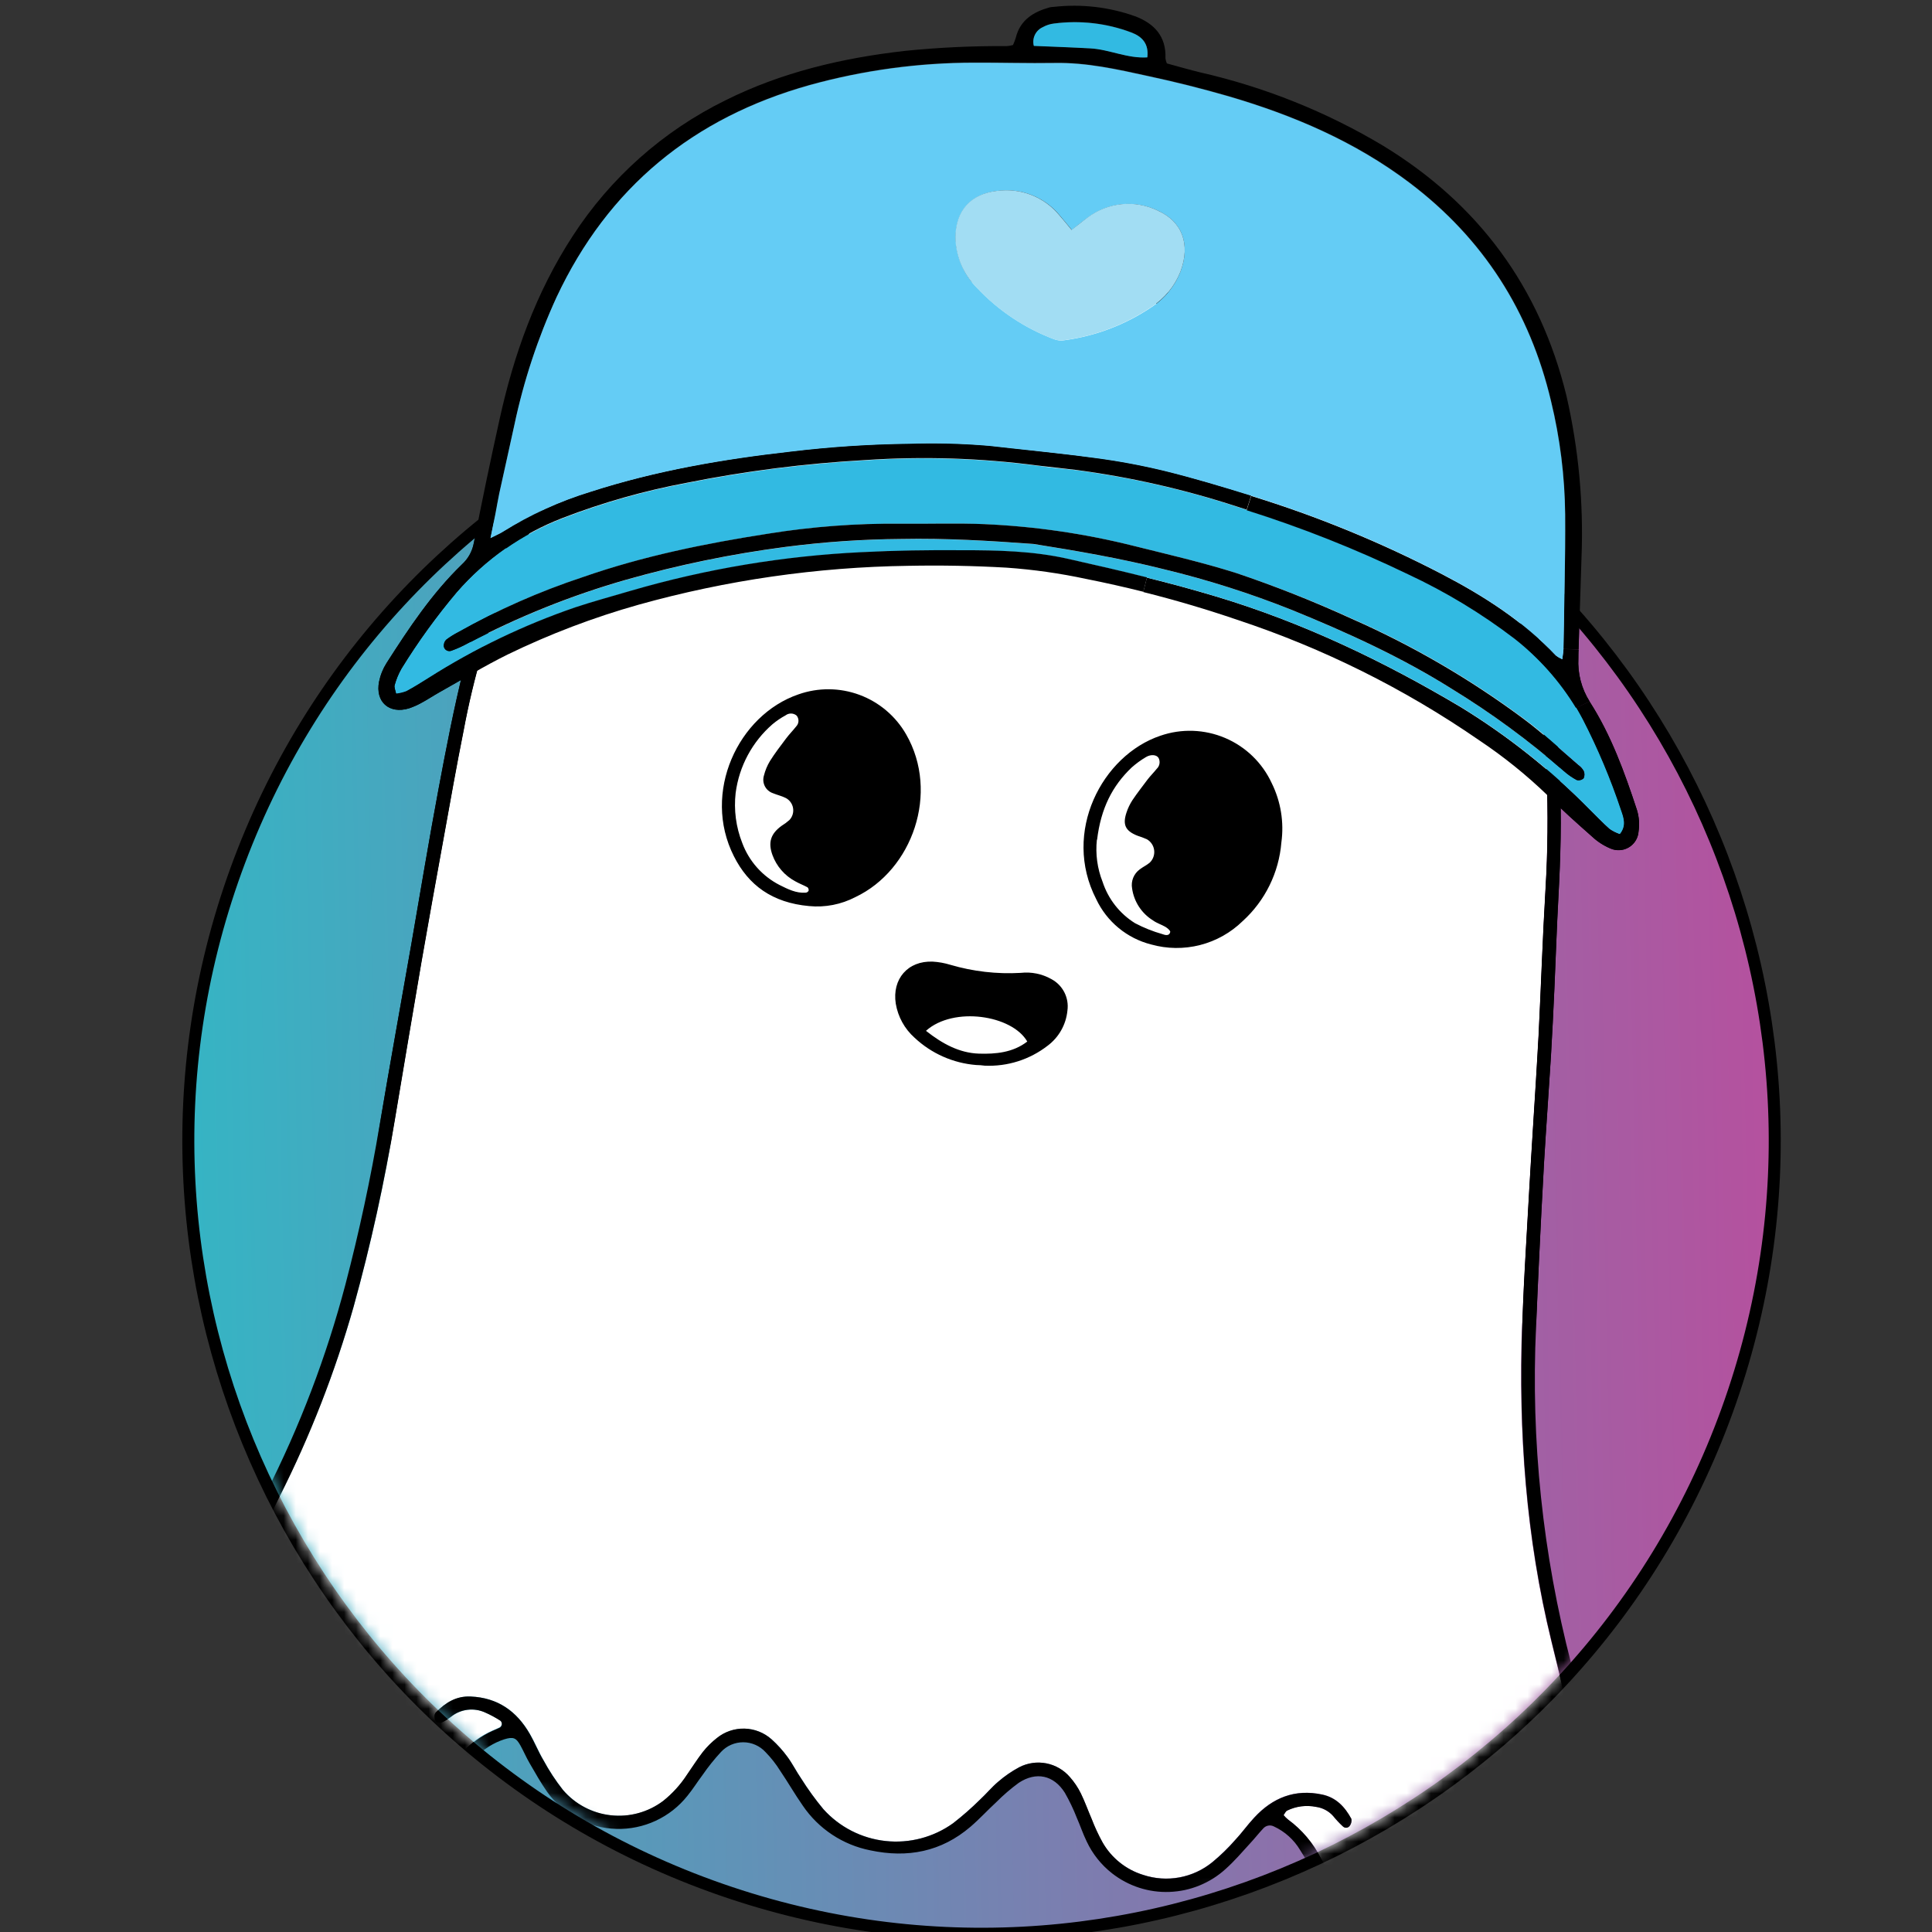 <svg width="160" height="160" viewBox="0 0 160 160" fill="none" xmlns="http://www.w3.org/2000/svg">
<rect x="0" y="0" width="160" height="160" fill="#333333" stroke="none"/>
<g clip-path="url(#clip0_238_509)">
<g clip-path="url(#clip1_238_509)">
<path d="M58.908 156.197C93.007 168.556 130.669 150.932 143.028 116.833C155.388 82.734 137.764 45.072 103.665 32.712C69.565 20.353 31.903 37.977 19.544 72.076C7.185 106.176 24.808 143.838 58.908 156.197Z" fill="url(#paint0_linear_238_509)" stroke="black" stroke-width="0.994"/>
<mask id="mask0_238_509" style="mask-type:alpha" maskUnits="userSpaceOnUse" x="16" y="29" width="131" height="131">
<path d="M59.075 155.726C92.916 167.992 130.293 150.501 142.559 116.66C154.825 82.819 137.335 45.442 103.493 33.176C69.652 20.91 32.275 38.401 20.009 72.242C7.743 106.083 25.234 143.46 59.075 155.726Z" fill="white"/>
</mask>
<g mask="url(#mask0_238_509)">
<path d="M71.318 24.288C73.459 23.841 75.633 23.578 77.819 23.501C79.35 23.432 80.877 23.344 82.405 23.296C84.26 23.229 86.117 23.288 87.964 23.471C91.148 23.787 94.174 24.692 97.22 25.561C98.429 25.904 99.615 26.319 100.811 26.705C104.599 27.922 107.986 29.924 111.229 32.178C113.449 33.684 115.518 35.402 117.406 37.309C121.103 41.15 123.911 45.756 125.634 50.802C127.096 55.106 127.914 59.603 128.061 64.147C128.189 67.318 128.158 70.493 127.967 73.661C127.736 77.705 127.607 81.752 127.392 85.794C127.267 88.308 127.097 90.821 126.935 93.334C126.732 96.776 126.52 100.217 126.329 103.66C126.215 105.68 126.12 107.701 126.042 109.723C125.73 118.568 126.361 127.322 128.476 135.944C129.182 138.81 129.884 141.682 130.463 144.575C131.2 148.139 130.843 151.842 129.439 155.2C127.64 159.567 123.692 161.327 119.765 161.073C117.792 160.947 115.873 160.371 114.157 159.389C112.707 158.597 111.485 157.446 110.609 156.045C110.183 155.344 109.776 154.632 109.39 153.908C108.749 152.63 107.813 151.523 106.66 150.678C106.525 150.57 106.401 150.447 106.292 150.312C106.396 150.168 106.461 149.988 106.585 149.937C107.328 149.574 108.17 149.467 108.981 149.632C109.529 149.706 110.033 149.976 110.4 150.391C110.64 150.689 110.902 150.969 111.183 151.23C111.22 151.271 111.265 151.304 111.316 151.326C111.367 151.347 111.422 151.357 111.477 151.355C111.532 151.353 111.586 151.339 111.635 151.314C111.685 151.289 111.728 151.254 111.762 151.211C111.825 151.128 111.871 151.034 111.895 150.933C111.92 150.832 111.924 150.728 111.907 150.625C111.375 149.628 110.646 148.844 109.476 148.608C107.222 148.132 105.383 148.874 103.863 150.52C103.307 151.123 102.833 151.801 102.275 152.384C101.697 153.043 101.068 153.654 100.392 154.212C99.603 154.855 98.665 155.289 97.664 155.473C96.664 155.657 95.633 155.585 94.667 155.265C93.24 154.826 92.034 153.86 91.295 152.563C90.953 151.94 90.654 151.294 90.4 150.63C90.095 149.929 89.844 149.2 89.505 148.519C89.263 148.03 88.956 147.575 88.592 147.167C88.088 146.579 87.4 146.179 86.64 146.031C85.88 145.883 85.092 145.995 84.403 146.35C83.778 146.684 83.192 147.088 82.657 147.552C82.114 148.006 81.661 148.567 81.135 149.051C80.439 149.741 79.703 150.389 78.932 150.991C77.314 152.152 75.324 152.676 73.344 152.462C71.364 152.248 69.532 151.312 68.198 149.832C67.536 149.034 66.927 148.193 66.374 147.315C65.97 146.729 65.651 146.083 65.231 145.51C64.844 144.981 64.403 144.493 63.917 144.054C63.298 143.5 62.502 143.184 61.671 143.164C60.841 143.144 60.03 143.42 59.385 143.943C58.955 144.279 58.566 144.664 58.226 145.091C57.748 145.69 57.345 146.344 56.904 146.984C56.367 147.811 55.699 148.545 54.927 149.159C53.687 150.089 52.14 150.512 50.599 150.342C49.059 150.172 47.641 149.421 46.633 148.243C46.025 147.468 45.485 146.642 45.018 145.774C44.605 145.069 44.301 144.298 43.89 143.6C42.809 141.72 41.24 140.599 39.001 140.502C37.779 140.451 36.897 141.017 36.122 141.807C36.084 141.845 36.054 141.891 36.033 141.942C36.013 141.992 36.002 142.046 36.003 142.1C35.99 142.259 36.031 142.418 36.118 142.551C36.173 142.604 36.241 142.642 36.315 142.662C36.388 142.682 36.465 142.683 36.54 142.666C36.838 142.533 37.12 142.365 37.379 142.165C37.765 141.858 38.228 141.663 38.718 141.601C39.207 141.538 39.705 141.609 40.156 141.808C40.604 142.001 41.034 142.229 41.444 142.493C41.482 142.53 41.512 142.576 41.529 142.627C41.547 142.678 41.553 142.732 41.547 142.786C41.541 142.839 41.522 142.891 41.493 142.937C41.464 142.982 41.426 143.021 41.38 143.049C41.185 143.146 40.982 143.229 40.781 143.316C39.828 143.743 38.974 144.36 38.269 145.13C37.673 145.769 37.086 146.422 36.492 147.065C34.918 148.768 32.816 149.89 30.526 150.251C28.367 150.681 26.133 150.519 24.059 149.782C20.755 148.585 18.739 146.23 17.989 142.818C17.531 140.756 17.645 138.687 17.913 136.611C18.148 134.817 18.67 133.073 19.459 131.446C20.664 128.931 21.891 126.426 23.14 123.932C25.684 118.901 27.742 113.638 29.287 108.216C30.703 103.1 31.845 97.912 32.707 92.674C33.436 88.361 34.148 84.04 34.894 79.724C35.491 76.274 36.12 72.828 36.745 69.386C37.281 66.424 37.802 63.457 38.394 60.505C39.206 56.142 40.454 51.872 42.121 47.76C44.722 41.393 48.975 35.837 54.442 31.665C56.199 30.354 58.08 29.219 60.059 28.277C63.641 26.507 67.421 25.168 71.318 24.288Z" fill="white"/>
<path d="M129.057 74.317C128.919 76.83 128.839 79.344 128.726 81.86C128.643 83.719 128.548 85.578 128.441 87.436C128.258 90.381 128.043 93.33 127.867 96.281C127.709 99.011 127.58 101.741 127.446 104.475C127.357 106.277 127.285 108.082 127.209 109.885C126.772 119.296 127.758 128.719 130.135 137.835C130.738 140.106 131.213 142.411 131.657 144.72C132.328 148.294 131.965 151.985 130.606 155.359C128.149 161.683 121.948 163.058 117.327 161.836C115.62 161.422 114.003 160.698 112.556 159.7C111.004 158.563 109.746 157.07 108.888 155.347C108.518 154.615 108.111 153.902 107.669 153.212C107.16 152.358 106.405 151.679 105.504 151.261C105.358 151.184 105.191 151.158 105.029 151.189C104.868 151.219 104.721 151.304 104.613 151.428C104.241 151.823 103.904 152.259 103.53 152.658C102.856 153.399 102.215 154.144 101.491 154.789C100.219 155.947 98.578 156.618 96.859 156.683C95.14 156.748 93.454 156.202 92.099 155.143C91.2 154.44 90.48 153.535 89.995 152.503C89.684 151.866 89.459 151.185 89.174 150.535C88.895 149.822 88.564 149.13 88.184 148.466C87.267 147.01 85.811 146.692 84.367 147.647C83.706 148.131 83.084 148.667 82.506 149.249C81.782 149.915 81.118 150.644 80.369 151.286C77.951 153.354 75.161 153.892 72.081 153.239C69.799 152.789 67.787 151.457 66.481 149.532C65.825 148.594 65.252 147.591 64.608 146.642C64.26 146.085 63.854 145.568 63.395 145.099C63.161 144.844 62.877 144.641 62.561 144.501C62.245 144.361 61.903 144.288 61.557 144.287C61.211 144.285 60.869 144.355 60.551 144.493C60.234 144.63 59.949 144.832 59.714 145.086C59.157 145.686 58.645 146.326 58.181 147C57.752 147.568 57.379 148.176 56.927 148.725C56.225 149.607 55.327 150.312 54.305 150.787C53.283 151.262 52.165 151.493 51.038 151.461C49.912 151.429 48.809 151.136 47.815 150.605C46.821 150.073 45.965 149.318 45.313 148.398C44.783 147.638 44.325 146.824 43.861 146.022C43.582 145.548 43.371 145.041 43.107 144.565C42.745 143.906 42.501 143.816 41.763 144.042C40.874 144.331 40.071 144.836 39.427 145.513C38.852 146.097 38.318 146.724 37.773 147.336C34.437 151.097 30.161 152.238 25.416 151.304C20.246 150.301 17.098 146.725 16.643 141.239C16.533 139.885 16.622 138.512 16.619 137.146C16.87 135.182 17.414 133.267 18.233 131.464C19.459 128.839 20.724 126.232 22.027 123.644C24.829 118.132 27.036 112.338 28.611 106.359C29.746 102.02 30.688 97.633 31.433 93.211C32.281 88.191 33.186 83.185 34.065 78.172C34.808 73.913 35.506 69.648 36.305 65.4C36.939 62.015 37.587 58.624 38.424 55.284C40.048 48.806 42.618 42.747 46.847 37.482C50.342 33.029 54.831 29.456 59.954 27.049C63.605 25.294 67.449 23.971 71.407 23.108C73.501 22.703 75.621 22.449 77.75 22.347C79.493 22.24 81.242 22.22 82.991 22.131C86.11 21.971 89.234 22.27 92.266 23.02C95.45 23.795 98.617 24.715 101.699 25.801C105.443 27.115 108.825 29.119 112.055 31.389C114.452 33.027 116.67 34.912 118.674 37.014C122.285 40.934 125.031 45.57 126.734 50.621C128.218 55.091 129.04 59.755 129.173 64.463C129.335 67.763 129.232 71.04 129.057 74.317ZM119.763 161.076C123.698 161.332 127.647 159.572 129.437 155.204C130.849 151.85 131.214 148.147 130.486 144.582C129.905 141.688 129.205 138.817 128.499 135.95C126.384 127.329 125.753 118.575 126.065 109.729C126.134 107.708 126.229 105.687 126.352 103.666C126.543 100.224 126.734 96.78 126.958 93.34C127.107 90.826 127.277 88.313 127.414 85.801C127.612 81.756 127.742 77.709 127.989 73.666C128.18 70.499 128.212 67.325 128.084 64.153C127.936 59.609 127.119 55.112 125.657 50.808C123.933 45.763 121.124 41.157 117.428 37.316C115.539 35.409 113.469 33.69 111.247 32.184C108.005 29.93 104.617 27.928 100.83 26.711C99.647 26.327 98.467 25.913 97.238 25.567C94.192 24.698 91.165 23.793 87.983 23.477C86.136 23.294 84.278 23.235 82.423 23.301C80.896 23.351 79.368 23.436 77.838 23.507C75.652 23.584 73.477 23.847 71.337 24.294C67.438 25.174 63.658 26.512 60.074 28.283C58.09 29.223 56.202 30.357 54.44 31.669C48.974 35.841 44.72 41.397 42.12 47.763C40.454 51.872 39.205 56.138 38.393 60.497C37.801 63.449 37.28 66.415 36.743 69.377C36.119 72.82 35.49 76.265 34.894 79.715C34.148 84.031 33.435 88.352 32.706 92.665C31.844 97.903 30.702 103.091 29.285 108.207C27.749 113.63 25.699 118.893 23.163 123.926C21.912 126.419 20.685 128.924 19.482 131.44C18.694 133.075 18.175 134.826 17.945 136.627C17.683 138.699 17.563 140.772 18.022 142.834C18.783 146.247 20.79 148.584 24.091 149.799C26.165 150.535 28.4 150.697 30.559 150.267C32.849 149.906 34.95 148.784 36.525 147.082C37.118 146.438 37.705 145.785 38.302 145.146C39.002 144.382 39.851 143.768 40.796 143.342C40.998 143.255 41.2 143.171 41.395 143.076C41.44 143.047 41.479 143.009 41.508 142.963C41.537 142.918 41.555 142.866 41.562 142.813C41.568 142.759 41.562 142.705 41.544 142.654C41.526 142.603 41.497 142.557 41.459 142.518C41.045 142.247 40.608 142.01 40.153 141.812C39.7 141.609 39.2 141.535 38.708 141.596C38.216 141.658 37.75 141.854 37.361 142.162C37.102 142.363 36.82 142.531 36.521 142.664C36.447 142.68 36.37 142.679 36.296 142.659C36.223 142.639 36.156 142.601 36.1 142.549C36.013 142.416 35.972 142.257 35.984 142.098C35.983 142.044 35.993 141.99 36.014 141.939C36.034 141.889 36.065 141.843 36.103 141.805C36.895 141.004 37.779 140.439 38.983 140.499C41.222 140.597 42.79 141.718 43.872 143.597C44.28 144.311 44.585 145.083 45 145.772C45.468 146.637 46.008 147.461 46.617 148.232C47.623 149.411 49.041 150.162 50.582 150.332C52.123 150.503 53.671 150.079 54.91 149.149C55.682 148.535 56.349 147.801 56.886 146.974C57.326 146.346 57.733 145.693 58.208 145.081C58.548 144.654 58.937 144.269 59.367 143.933C60.012 143.41 60.822 143.134 61.653 143.154C62.483 143.174 63.279 143.49 63.899 144.044C64.386 144.483 64.826 144.97 65.213 145.5C65.634 146.073 65.952 146.719 66.356 147.305C66.909 148.183 67.518 149.023 68.181 149.821C69.513 151.307 71.347 152.249 73.331 152.465C75.314 152.682 77.308 152.158 78.929 150.995C79.707 150.392 80.448 149.744 81.148 149.053C81.675 148.569 82.127 148.008 82.671 147.554C83.206 147.089 83.792 146.686 84.417 146.352C85.106 145.997 85.893 145.885 86.653 146.033C87.413 146.181 88.101 146.581 88.606 147.168C88.97 147.578 89.277 148.036 89.518 148.528C89.849 149.209 90.108 149.939 90.412 150.64C90.666 151.304 90.965 151.949 91.308 152.571C92.046 153.869 93.252 154.836 94.679 155.275C95.645 155.595 96.676 155.666 97.676 155.482C98.677 155.298 99.615 154.865 100.404 154.222C101.08 153.664 101.71 153.052 102.288 152.393C102.847 151.794 103.321 151.116 103.877 150.53C105.396 148.884 107.236 148.142 109.488 148.618C110.659 148.862 111.387 149.653 111.919 150.635C111.937 150.737 111.934 150.842 111.909 150.943C111.884 151.043 111.839 151.138 111.775 151.22C111.724 151.286 111.653 151.334 111.572 151.355C111.49 151.375 111.405 151.369 111.328 151.335C111.278 151.313 111.233 151.281 111.196 151.24C110.915 150.979 110.653 150.699 110.413 150.401C110.046 149.986 109.543 149.716 108.994 149.641C108.184 149.477 107.342 149.584 106.599 149.947C106.473 150.01 106.407 150.19 106.306 150.322C106.415 150.456 106.539 150.579 106.674 150.687C107.826 151.533 108.762 152.64 109.403 153.918C109.795 154.638 110.191 155.358 110.622 156.054C111.498 157.455 112.72 158.607 114.169 159.399C115.882 160.376 117.795 160.95 119.762 161.076H119.763Z" fill="black"/>
<path d="M106.112 69.769C105.909 72.266 104.764 74.594 102.91 76.279C101.927 77.239 100.708 77.924 99.376 78.264C98.045 78.605 96.647 78.588 95.324 78.217C94.337 77.965 93.418 77.499 92.632 76.85C91.847 76.202 91.214 75.388 90.78 74.467C87.919 68.914 91.281 62.55 96.09 60.931C97.84 60.325 99.752 60.392 101.455 61.117C103.159 61.842 104.532 63.173 105.31 64.853C106.062 66.375 106.342 68.087 106.112 69.769ZM90.833 69.544C90.706 70.729 90.869 71.927 91.308 73.035C91.772 74.453 92.721 75.663 93.988 76.452C94.708 76.833 95.469 77.137 96.253 77.358C96.457 77.431 96.83 77.56 96.908 77.176C96.92 77.067 96.674 76.858 96.505 76.758C96.179 76.569 95.8 76.456 95.49 76.231C95.022 75.944 94.624 75.558 94.323 75.099C94.022 74.64 93.827 74.121 93.75 73.577C93.697 73.28 93.728 72.974 93.841 72.693C93.954 72.413 94.144 72.171 94.389 71.994C94.65 71.795 94.961 71.65 95.204 71.446C95.342 71.315 95.448 71.154 95.512 70.975C95.577 70.797 95.599 70.605 95.576 70.417C95.554 70.228 95.488 70.047 95.383 69.889C95.279 69.73 95.138 69.598 94.974 69.504C94.718 69.391 94.456 69.292 94.19 69.209C93.2 68.818 92.947 68.305 93.285 67.293C93.404 66.929 93.57 66.583 93.779 66.261C94.175 65.673 94.605 65.129 95.04 64.545C95.271 64.244 95.547 63.974 95.787 63.673C95.907 63.561 95.987 63.413 96.015 63.251C96.044 63.088 96.018 62.921 95.943 62.775C95.791 62.504 95.314 62.449 94.901 62.696C94.478 62.946 94.081 63.236 93.714 63.562C92.106 65.092 91.163 66.955 90.849 69.545L90.833 69.544ZM67.001 75.038C63.947 74.761 61.978 73.312 60.769 70.907C58.103 65.629 61.127 59.214 66.118 57.505C67.758 56.926 69.55 56.941 71.18 57.548C72.811 58.154 74.177 59.314 75.04 60.824C77.808 65.642 75.567 72.05 70.838 74.293C69.658 74.908 68.325 75.167 67.001 75.038H67.001ZM60.918 65.658C60.756 67.067 60.943 68.494 61.465 69.813C62.023 71.318 63.125 72.56 64.554 73.293C65.231 73.628 65.926 73.991 66.727 73.927C66.775 73.921 66.822 73.904 66.862 73.876C66.902 73.849 66.935 73.812 66.958 73.769C66.967 73.718 66.965 73.666 66.95 73.617C66.935 73.567 66.908 73.522 66.872 73.485C66.537 73.304 66.177 73.172 65.85 72.983C64.972 72.513 64.299 71.735 63.961 70.799C63.59 69.758 63.822 69.044 64.725 68.39C64.954 68.25 65.172 68.088 65.373 67.908C65.494 67.778 65.584 67.622 65.636 67.452C65.688 67.282 65.7 67.102 65.671 66.926C65.642 66.75 65.573 66.584 65.47 66.439C65.367 66.294 65.231 66.175 65.074 66.091C64.738 65.918 64.355 65.836 64.004 65.69C63.715 65.592 63.475 65.385 63.336 65.113C63.197 64.841 63.169 64.525 63.259 64.233C63.363 63.809 63.531 63.404 63.757 63.031C64.163 62.382 64.629 61.777 65.088 61.167C65.349 60.816 65.663 60.505 65.932 60.159C66.046 60.04 66.113 59.883 66.12 59.718C66.127 59.553 66.073 59.392 65.969 59.264C65.842 59.156 65.682 59.096 65.516 59.091C65.35 59.087 65.187 59.139 65.055 59.24C64.67 59.449 64.308 59.695 63.972 59.975C62.294 61.433 61.207 63.454 60.918 65.658ZM80.835 88.201C78.927 88.047 77.127 87.249 75.732 85.938C74.908 85.203 74.359 84.209 74.177 83.121C73.859 81.083 75.176 79.552 77.24 79.639C77.731 79.668 78.217 79.755 78.687 79.899C80.581 80.456 82.555 80.683 84.526 80.57C85.403 80.471 86.288 80.65 87.057 81.081C87.52 81.326 87.897 81.708 88.137 82.175C88.376 82.641 88.466 83.17 88.394 83.69C88.338 84.264 88.163 84.82 87.88 85.322C87.597 85.824 87.212 86.261 86.749 86.606C85.265 87.755 83.42 88.339 81.545 88.254C81.309 88.221 81.073 88.204 80.835 88.201ZM76.688 85.377C78.046 86.445 79.441 87.202 81.058 87.257C82.452 87.303 83.882 87.172 85.068 86.257C83.806 84.063 78.972 83.327 76.69 85.361L76.688 85.377ZM135.56 67.076C135.739 67.657 135.785 68.272 135.693 68.874C135.673 69.14 135.589 69.397 135.448 69.624C135.307 69.851 135.114 70.04 134.884 70.176C134.655 70.312 134.396 70.391 134.13 70.406C133.863 70.421 133.597 70.372 133.354 70.263C132.792 70.024 132.276 69.688 131.831 69.269C130.587 68.169 129.34 67.061 128.167 65.878C126.412 64.183 124.508 62.65 122.478 61.297C116.31 57.038 109.565 53.681 102.449 51.327C99.89 50.453 97.296 49.687 94.673 49.031L94.974 47.837C96.894 48.311 98.804 48.832 100.705 49.4C107.871 51.552 114.55 54.746 120.956 58.553C124.845 60.934 128.428 63.782 131.626 67.033C132.18 67.582 132.725 68.149 133.3 68.661C133.557 68.834 133.833 68.972 134.124 69.074C134.688 68.37 134.431 67.719 134.216 67.1C133.354 64.523 132.294 62.016 131.047 59.602C130.872 59.275 130.713 58.95 130.504 58.632L131.641 58.103C133.415 60.856 134.533 63.95 135.56 67.076Z" fill="black"/>
<path d="M134.235 67.093C134.451 67.711 134.707 68.375 134.144 69.067C133.853 68.965 133.576 68.826 133.32 68.653C132.737 68.14 132.217 67.577 131.645 67.024C128.451 63.778 124.872 60.934 120.988 58.556C114.581 54.747 107.882 51.552 100.737 49.402C98.84 48.832 96.928 48.311 95.005 47.839C92.839 47.3 90.667 46.79 88.488 46.308C85.576 45.652 82.654 45.59 79.712 45.593C76.948 45.585 74.167 45.609 71.402 45.751C64.92 46.059 58.497 47.13 52.266 48.944C50.728 49.401 49.171 49.816 47.648 50.324C43.391 51.784 39.321 53.74 35.523 56.152C34.911 56.536 34.294 56.92 33.661 57.264C33.39 57.365 33.108 57.433 32.819 57.466C32.764 57.169 32.647 56.944 32.7 56.766C32.831 56.286 33.021 55.825 33.267 55.394C34.634 53.172 36.166 51.054 37.849 49.06C40.23 46.322 43.247 44.211 46.634 42.909C49.946 41.635 53.367 40.666 56.855 40.013C61.747 39.032 66.703 38.401 71.685 38.125C76.452 37.804 81.239 37.957 85.976 38.579C87.018 38.728 88.071 38.819 89.117 38.94C93.631 39.537 98.081 40.548 102.41 41.96L103.258 42.233C107.838 43.678 112.308 45.452 116.632 47.541C119.747 48.994 122.697 50.778 125.43 52.864C127.461 54.453 129.188 56.396 130.527 58.599C130.716 58.915 130.895 59.243 131.07 59.57C132.317 61.993 133.376 64.508 134.235 67.094V67.093ZM131.159 64.453C131.205 64.358 131.229 64.255 131.231 64.15C131.232 64.044 131.211 63.94 131.168 63.844C131.06 63.648 130.911 63.479 130.73 63.347C129.214 62.053 127.765 60.671 126.154 59.488C121.748 56.215 116.988 53.447 111.965 51.235C108.84 49.81 105.642 48.551 102.384 47.463C99.58 46.576 96.719 45.92 93.871 45.209C89.828 44.198 85.693 43.597 81.53 43.415C79.205 43.316 76.876 43.405 74.547 43.378C70.887 43.346 67.231 43.623 63.618 44.205C58.411 45.015 53.263 46.06 48.273 47.803C44.686 48.988 41.222 50.518 37.93 52.371C37.585 52.549 37.256 52.756 36.946 52.99C36.874 53.067 36.82 53.159 36.788 53.259C36.756 53.36 36.747 53.466 36.761 53.57C36.778 53.638 36.809 53.702 36.853 53.756C36.897 53.811 36.952 53.855 37.015 53.886C37.078 53.916 37.147 53.933 37.217 53.934C37.287 53.935 37.356 53.92 37.42 53.891C37.888 53.722 38.34 53.516 38.775 53.274C42.949 51.075 47.34 49.313 51.877 48.017C56.196 46.79 60.599 45.883 65.051 45.303C68.238 44.887 71.448 44.666 74.663 44.643C78.353 44.572 81.977 44.792 85.604 45.057C89.248 45.635 92.83 46.255 96.409 47.154C100.019 48.024 103.562 49.151 107.011 50.527C111.574 52.392 116.066 54.431 120.259 57.068C123.526 59.068 126.619 61.339 129.506 63.858C129.834 64.152 130.196 64.404 130.585 64.612C130.684 64.633 130.786 64.629 130.883 64.601C130.98 64.573 131.068 64.521 131.14 64.45L131.159 64.453Z" fill="#32BAE2"/>
<path d="M131.153 63.846C131.194 63.943 131.215 64.047 131.213 64.151C131.211 64.256 131.188 64.36 131.144 64.455C131.068 64.525 130.976 64.576 130.876 64.601C130.776 64.626 130.671 64.625 130.571 64.598C130.182 64.391 129.82 64.138 129.492 63.843C126.605 61.325 123.512 59.054 120.244 57.054C116.048 54.413 111.561 52.375 106.996 50.513C103.547 49.137 100.005 48.01 96.395 47.139C92.816 46.241 89.234 45.622 85.59 45.044C81.962 44.778 78.319 44.556 74.649 44.63C71.435 44.653 68.224 44.873 65.037 45.289C60.585 45.869 56.182 46.776 51.863 48.002C47.326 49.299 42.935 51.06 38.761 53.26C38.326 53.502 37.873 53.708 37.405 53.877C37.342 53.906 37.272 53.92 37.202 53.919C37.132 53.918 37.064 53.902 37.001 53.871C36.938 53.841 36.883 53.796 36.839 53.742C36.795 53.687 36.764 53.624 36.747 53.556C36.733 53.452 36.742 53.345 36.774 53.245C36.806 53.144 36.86 53.052 36.932 52.975C37.241 52.742 37.571 52.535 37.916 52.356C41.208 50.503 44.672 48.974 48.259 47.788C53.249 46.046 58.397 45.001 63.605 44.191C67.217 43.609 70.873 43.333 74.532 43.365C76.862 43.391 79.191 43.302 81.516 43.402C85.679 43.584 89.814 44.185 93.857 45.196C96.704 45.907 99.567 46.563 102.369 47.45C105.618 48.543 108.808 49.806 111.924 51.234C116.948 53.447 121.707 56.215 126.114 59.487C127.717 60.67 129.174 62.051 130.69 63.347C130.88 63.477 131.038 63.648 131.153 63.846ZM131.642 58.089L130.505 58.618C129.166 56.414 127.439 54.47 125.408 52.881C122.675 50.796 119.725 49.011 116.609 47.559C112.285 45.47 107.816 43.696 103.236 42.252L103.618 41.067C109.075 42.746 114.369 44.918 119.433 47.556C122.907 49.362 126.148 51.449 128.853 54.299C129.018 54.425 129.197 54.529 129.385 54.61C129.426 54.26 129.476 54.007 129.484 53.755L130.732 53.791C130.705 54.025 130.717 54.273 130.71 54.509C130.643 55.77 130.968 57.021 131.642 58.089Z" fill="black"/>
<path d="M130.727 53.773L129.479 53.736C129.538 50.016 129.641 46.305 129.622 42.588C129.591 39.423 129.198 36.272 128.451 33.196C126.696 25.782 122.845 19.739 116.759 15.133C112.243 11.71 107.106 9.524 101.696 7.937C99.51 7.306 97.303 6.752 95.079 6.277C92.533 5.719 89.989 5.144 87.348 5.194C85.132 5.229 82.91 5.158 80.691 5.169C76.087 5.17 71.503 5.793 67.065 7.02C57.427 9.718 50.366 15.485 46.092 24.596C44.542 27.978 43.373 31.52 42.603 35.16C42.186 37.054 41.759 38.949 41.349 40.845C41.223 41.444 41.121 42.046 41.007 42.647C40.893 43.247 40.779 43.779 40.622 44.542C41.105 44.294 41.409 44.174 41.674 43.999C43.938 42.589 46.376 41.48 48.926 40.701C54.333 38.965 59.897 38.004 65.517 37.369C68.763 36.979 72.027 36.764 75.296 36.725C77.514 36.653 79.734 36.711 81.945 36.9C84.867 37.235 87.797 37.523 90.714 37.907C92.638 38.16 94.547 38.516 96.433 38.973C98.851 39.574 101.241 40.294 103.619 41.026L103.237 42.208L102.39 41.936C98.06 40.524 93.611 39.513 89.097 38.916L85.956 38.555C81.219 37.932 76.431 37.78 71.664 38.1C66.682 38.377 61.725 39.008 56.834 39.988C53.346 40.641 49.925 41.611 46.614 42.885C43.227 44.187 40.21 46.299 37.828 49.036C36.145 51.03 34.614 53.148 33.246 55.37C33.001 55.802 32.81 56.262 32.68 56.742C32.626 56.919 32.742 57.157 32.799 57.442C33.087 57.41 33.37 57.341 33.641 57.24C34.273 56.904 34.89 56.512 35.502 56.128C39.301 53.716 43.371 51.76 47.627 50.3C49.15 49.792 50.708 49.378 52.245 48.92C58.476 47.106 64.9 46.034 71.382 45.726C74.15 45.592 76.921 45.539 79.693 45.568C82.634 45.566 85.556 45.627 88.467 46.285C90.649 46.772 92.821 47.272 94.984 47.816L94.684 49.008C93.114 48.614 91.534 48.26 89.945 47.945C87.775 47.479 85.574 47.167 83.36 47.012C80.641 46.855 77.918 46.804 75.195 46.86C67.651 46.966 60.152 48.048 52.885 50.078C49.154 51.129 45.524 52.509 42.037 54.203C40.099 55.159 38.25 56.288 36.357 57.348C35.872 57.619 35.411 57.93 34.922 58.193C34.584 58.383 34.229 58.541 33.861 58.665C32.23 59.157 31.059 58.126 31.392 56.446C31.501 55.905 31.71 55.388 32.005 54.921C33.861 52.017 35.769 49.151 38.263 46.733C38.752 46.286 39.086 45.696 39.217 45.047C39.885 41.616 40.597 38.194 41.354 34.782C42.535 29.378 44.379 24.231 47.415 19.56C50.538 14.73 54.916 10.839 60.08 8.305C64.749 5.977 69.743 4.807 74.9 4.218C77.712 3.931 80.538 3.798 83.365 3.819C83.542 3.805 83.717 3.775 83.887 3.728C83.977 3.532 84.054 3.33 84.115 3.124C84.483 1.64 85.59 0.977 86.938 0.605C87.047 0.584 87.157 0.572 87.269 0.569C89.535 0.314 91.83 0.577 93.979 1.34C95.57 1.932 96.583 3.001 96.513 4.83C96.53 4.976 96.568 5.118 96.627 5.252C97.528 5.495 98.478 5.776 99.442 6.005C104.744 7.219 109.823 9.256 114.495 12.042C122.422 16.863 127.524 23.766 129.727 32.802C130.73 37.19 131.147 41.691 130.967 46.188C130.891 48.707 130.8 51.237 130.726 53.773H130.727ZM95.014 4.74C95.144 3.605 94.579 3.008 93.668 2.67C91.636 1.91 89.449 1.658 87.298 1.939C86.968 1.975 86.648 2.077 86.359 2.24C86.07 2.368 85.837 2.594 85.701 2.878C85.565 3.162 85.534 3.486 85.615 3.79C87.211 3.86 88.756 3.915 90.296 3.997C91.837 4.081 93.368 4.858 95.014 4.74Z" fill="black"/>
<path d="M129.476 53.74C129.471 53.992 129.417 54.244 129.377 54.595C129.188 54.513 129.008 54.409 128.844 54.285C126.14 51.433 122.866 49.343 119.424 47.541C114.359 44.904 109.066 42.732 103.608 41.052C101.238 40.314 98.842 39.592 96.423 39C94.537 38.542 92.627 38.187 90.703 37.934C87.787 37.533 84.856 37.263 81.933 36.927C79.722 36.738 77.502 36.679 75.284 36.752C72.016 36.791 68.752 37.007 65.507 37.397C59.886 38.032 54.325 38.976 48.915 40.727C46.364 41.507 43.927 42.616 41.664 44.027C41.398 44.201 41.094 44.321 40.611 44.569C40.768 43.805 40.883 43.237 40.997 42.673C41.11 42.11 41.213 41.471 41.339 40.871C41.752 38.976 42.184 37.083 42.593 35.187C43.362 31.547 44.532 28.004 46.082 24.623C50.355 15.512 57.416 9.745 67.053 7.046C71.492 5.819 76.076 5.197 80.682 5.196C82.9 5.185 85.122 5.255 87.339 5.219C89.98 5.171 92.523 5.746 95.069 6.304C97.294 6.779 99.501 7.333 101.686 7.964C107.098 9.539 112.221 11.735 116.749 15.159C122.836 19.766 126.687 25.808 128.441 33.223C129.188 36.298 129.581 39.45 129.613 42.615C129.639 46.308 129.534 50.028 129.477 53.74H129.476ZM97.753 22.503C98.612 20.224 97.896 18.337 95.856 17.432C94.938 16.994 93.917 16.816 92.904 16.915C91.891 17.015 90.924 17.39 90.109 17.999C89.663 18.313 89.212 18.677 88.761 19.043C88.4 18.622 88.091 18.218 87.754 17.836C87.14 17.088 86.346 16.51 85.446 16.155C84.546 15.801 83.571 15.681 82.612 15.808C80.408 16.047 79.149 17.457 79.138 19.656C79.16 21.227 79.795 22.727 80.908 23.837C82.683 25.724 84.867 27.18 87.292 28.092C87.55 28.192 87.828 28.224 88.1 28.185C90.715 27.839 93.214 26.89 95.398 25.411C96.466 24.709 97.29 23.693 97.754 22.502L97.753 22.503Z" fill="#64CCF5"/>
</g>
<mask id="mask1_238_509" style="mask-type:alpha" maskUnits="userSpaceOnUse" x="24" y="-10" width="136" height="125">
<path d="M61.509 -6.532C69.963 -14.559 116.9 -1.244 119.759 -0.208C129.139 12.589 149.775 42.191 157.275 58.219C166.651 78.255 146.809 96.02 145.625 99.288C144.677 101.902 128.881 108.933 121.101 112.121C102.207 112.822 63.675 114.231 60.706 114.264C57.736 114.297 44.763 108.947 38.647 106.268L31.283 93.431C29.15 76.791 24.84 43.124 24.66 41.58C24.434 39.65 53.053 1.496 61.509 -6.532Z" fill="#C4C4C4"/>
</mask>
<g mask="url(#mask1_238_509)">
<path d="M71.325 24.288C73.465 23.841 75.64 23.578 77.825 23.501C79.355 23.432 80.883 23.345 82.41 23.296C84.266 23.229 86.123 23.288 87.97 23.471C91.153 23.788 94.18 24.692 97.226 25.561C98.435 25.904 99.621 26.32 100.818 26.706C104.604 27.923 107.992 29.924 111.235 32.178C113.455 33.684 115.524 35.403 117.412 37.31C121.109 41.151 123.917 45.757 125.64 50.802C127.102 55.106 127.921 59.603 128.068 64.147C128.195 67.318 128.164 70.493 127.973 73.661C127.742 77.705 127.612 81.753 127.398 85.794C127.273 88.308 127.103 90.821 126.941 93.334C126.738 96.777 126.527 100.218 126.335 103.66C126.221 105.68 126.126 107.701 126.049 109.723C125.736 118.569 126.367 127.322 128.482 135.944C129.188 138.811 129.889 141.682 130.469 144.575C131.206 148.139 130.849 151.843 129.445 155.2C127.647 159.568 123.698 161.327 119.771 161.073C117.797 160.947 115.879 160.371 114.162 159.389C112.713 158.597 111.491 157.446 110.615 156.045C110.184 155.349 109.788 154.629 109.396 153.908C108.755 152.631 107.819 151.523 106.667 150.678C106.531 150.57 106.408 150.447 106.299 150.312C106.401 150.169 106.468 149.988 106.592 149.938C107.335 149.575 108.177 149.467 108.987 149.632C109.536 149.706 110.04 149.976 110.406 150.392C110.646 150.69 110.908 150.97 111.189 151.23C111.225 151.272 111.271 151.305 111.321 151.327C111.372 151.349 111.428 151.36 111.483 151.358C111.539 151.356 111.593 151.342 111.642 151.317C111.692 151.291 111.735 151.255 111.768 151.211C111.831 151.129 111.876 151.034 111.901 150.934C111.926 150.833 111.93 150.729 111.912 150.626C111.381 149.629 110.653 148.844 109.481 148.608C107.228 148.133 105.389 148.874 103.87 150.52C103.313 151.123 102.839 151.801 102.281 152.384C101.704 153.043 101.074 153.655 100.397 154.212C99.609 154.855 98.671 155.289 97.67 155.473C96.669 155.657 95.638 155.585 94.673 155.265C93.245 154.827 92.039 153.86 91.301 152.563C90.959 151.94 90.66 151.295 90.406 150.631C90.102 149.93 89.85 149.201 89.512 148.519C89.269 148.029 88.962 147.574 88.598 147.167C88.094 146.579 87.406 146.179 86.645 146.031C85.885 145.883 85.097 145.996 84.409 146.351C83.784 146.685 83.198 147.088 82.663 147.553C82.12 148.007 81.667 148.568 81.14 149.051C80.445 149.741 79.71 150.389 78.938 150.991C77.32 152.152 75.33 152.675 73.35 152.462C71.37 152.248 69.538 151.312 68.205 149.832C67.543 149.034 66.933 148.193 66.379 147.315C65.976 146.729 65.658 146.083 65.237 145.511C64.85 144.982 64.41 144.494 63.923 144.055C63.303 143.501 62.508 143.186 61.677 143.165C60.847 143.145 60.036 143.421 59.391 143.944C58.961 144.28 58.572 144.664 58.232 145.091C57.754 145.691 57.351 146.344 56.91 146.985C56.373 147.812 55.706 148.546 54.933 149.159C53.694 150.09 52.146 150.514 50.605 150.344C49.064 150.173 47.646 149.422 46.639 148.243C46.031 147.469 45.491 146.643 45.025 145.775C44.611 145.069 44.307 144.298 43.896 143.6C42.815 141.72 41.246 140.599 39.006 140.502C37.786 140.451 36.902 141.017 36.128 141.808C36.089 141.846 36.058 141.892 36.038 141.942C36.017 141.993 36.008 142.047 36.009 142.101C35.997 142.26 36.038 142.419 36.125 142.552C36.181 142.604 36.248 142.641 36.321 142.661C36.395 142.681 36.472 142.682 36.546 142.666C36.845 142.534 37.127 142.365 37.384 142.165C37.771 141.858 38.234 141.663 38.724 141.601C39.213 141.538 39.711 141.61 40.162 141.809C40.609 142.001 41.041 142.229 41.45 142.493C41.489 142.531 41.518 142.577 41.536 142.628C41.554 142.679 41.56 142.733 41.554 142.787C41.547 142.84 41.529 142.892 41.5 142.937C41.471 142.983 41.432 143.021 41.386 143.049C41.191 143.146 40.988 143.229 40.786 143.317C39.834 143.743 38.98 144.361 38.275 145.13C37.679 145.769 37.092 146.422 36.498 147.066C34.923 148.768 32.822 149.89 30.532 150.251C28.373 150.681 26.139 150.519 24.065 149.783C20.761 148.585 18.744 146.23 17.995 142.818C17.537 140.756 17.651 138.687 17.919 136.611C18.154 134.817 18.676 133.073 19.465 131.446C20.67 128.931 21.898 126.426 23.147 123.932C25.691 118.901 27.749 113.638 29.292 108.216C30.709 103.101 31.852 97.913 32.714 92.675C33.443 88.361 34.155 84.04 34.901 79.724C35.497 76.274 36.126 72.829 36.75 69.386C37.287 66.424 37.808 63.457 38.4 60.506C39.211 56.143 40.46 51.873 42.127 47.761C44.727 41.394 48.981 35.838 54.448 31.666C56.205 30.354 58.087 29.219 60.066 28.277C63.648 26.507 67.427 25.168 71.325 24.288Z" fill="white"/>
<path d="M129.062 74.317C128.925 76.83 128.844 79.344 128.731 81.861C128.649 83.72 128.554 85.579 128.447 87.436C128.264 90.381 128.048 93.33 127.873 96.281C127.715 99.012 127.585 101.742 127.451 104.475C127.363 106.278 127.291 108.082 127.214 109.886C126.777 119.297 127.764 128.72 130.141 137.836C130.744 140.106 131.22 142.411 131.662 144.72C132.335 148.294 131.97 151.986 130.611 155.359C128.155 161.684 121.955 163.059 117.333 161.836C115.626 161.422 114.009 160.698 112.563 159.7C111.01 158.563 109.752 157.071 108.893 155.348C108.524 154.616 108.117 153.903 107.674 153.211C107.165 152.359 106.41 151.679 105.509 151.261C105.364 151.184 105.197 151.16 105.035 151.19C104.873 151.22 104.727 151.304 104.619 151.428C104.246 151.824 103.909 152.259 103.536 152.659C102.863 153.399 102.221 154.144 101.496 154.789C100.654 155.558 99.642 156.118 98.544 156.424C97.445 156.73 96.29 156.773 95.171 156.55C94.052 156.328 93.002 155.846 92.103 155.143C91.205 154.44 90.485 153.536 90.001 152.503C89.689 151.866 89.464 151.186 89.179 150.535C88.9 149.822 88.57 149.13 88.189 148.466C87.273 147.011 85.816 146.692 84.373 147.647C83.711 148.132 83.089 148.668 82.511 149.25C81.789 149.916 81.124 150.645 80.374 151.287C77.957 153.354 75.167 153.892 72.088 153.24C69.806 152.789 67.793 151.457 66.487 149.532C65.829 148.594 65.258 147.591 64.614 146.642C64.266 146.086 63.859 145.569 63.4 145.1C63.167 144.844 62.883 144.64 62.567 144.5C62.251 144.36 61.909 144.287 61.563 144.286C61.217 144.285 60.875 144.355 60.558 144.493C60.241 144.63 59.955 144.832 59.72 145.086C59.163 145.686 58.651 146.326 58.187 147C57.757 147.568 57.384 148.177 56.933 148.726C56.231 149.607 55.333 150.313 54.311 150.788C53.289 151.262 52.171 151.493 51.045 151.461C49.919 151.429 48.815 151.136 47.822 150.605C46.828 150.073 45.971 149.318 45.319 148.398C44.789 147.638 44.33 146.824 43.866 146.022C43.589 145.549 43.377 145.042 43.112 144.565C42.751 143.906 42.506 143.816 41.769 144.043C40.88 144.331 40.077 144.836 39.432 145.513C38.858 146.097 38.324 146.724 37.779 147.336C34.442 151.097 30.166 152.238 25.422 151.304C20.252 150.301 17.103 146.725 16.649 141.239C16.54 139.885 16.627 138.512 16.624 137.146C16.877 135.182 17.419 133.267 18.238 131.465C19.464 128.839 20.729 126.232 22.033 123.644C24.835 118.133 27.042 112.338 28.616 106.359C29.752 102.021 30.694 97.634 31.439 93.212C32.286 88.191 33.193 83.185 34.071 78.172C34.814 73.913 35.513 69.648 36.31 65.4C36.946 62.015 37.593 58.624 38.431 55.284C40.053 48.806 42.624 42.748 46.852 37.482C50.347 33.029 54.836 29.456 59.96 27.049C63.611 25.294 67.455 23.971 71.413 23.108C73.506 22.703 75.626 22.449 77.756 22.347C79.499 22.241 81.248 22.221 82.996 22.131C86.115 21.971 89.24 22.27 92.271 23.02C95.455 23.795 98.622 24.716 101.705 25.802C105.449 27.115 108.831 29.119 112.061 31.389C114.458 33.027 116.677 34.912 118.68 37.014C122.291 40.934 125.037 45.57 126.739 50.621C128.223 55.091 129.045 59.755 129.179 64.463C129.34 67.763 129.238 71.04 129.062 74.317ZM119.768 161.077C123.703 161.332 127.653 159.572 129.444 155.204C130.855 151.85 131.22 148.147 130.491 144.582C129.912 141.689 129.21 138.817 128.504 135.95C126.389 127.329 125.758 118.575 126.07 109.73C126.139 107.708 126.234 105.688 126.358 103.667C126.549 100.224 126.739 96.78 126.963 93.341C127.113 90.827 127.283 88.312 127.42 85.801C127.618 81.757 127.748 77.71 127.996 73.668C128.185 70.5 128.217 67.325 128.089 64.154C127.942 59.61 127.124 55.113 125.662 50.809C123.939 45.763 121.13 41.157 117.434 37.316C115.545 35.408 113.474 33.69 111.252 32.184C108.01 29.93 104.623 27.929 100.836 26.712C99.653 26.327 98.473 25.913 97.244 25.567C94.198 24.698 91.172 23.794 87.989 23.477C86.141 23.294 84.284 23.235 82.429 23.301C80.901 23.351 79.374 23.438 77.843 23.507C75.658 23.584 73.484 23.847 71.343 24.294C67.444 25.174 63.663 26.512 60.08 28.283C58.095 29.224 56.208 30.358 54.447 31.67C48.979 35.841 44.725 41.397 42.125 47.763C40.459 51.872 39.211 56.138 38.4 60.497C37.807 63.449 37.286 66.415 36.75 69.377C36.126 72.82 35.498 76.265 34.9 79.716C34.155 84.032 33.441 88.353 32.714 92.666C31.851 97.904 30.709 103.092 29.292 108.208C27.755 113.63 25.705 118.893 23.17 123.926C21.918 126.419 20.691 128.924 19.488 131.44C18.7 133.075 18.181 134.826 17.952 136.627C17.689 138.7 17.57 140.772 18.028 142.834C18.791 146.247 20.796 148.585 24.098 149.799C26.172 150.535 28.406 150.697 30.565 150.267C32.855 149.906 34.957 148.784 36.531 147.082C37.124 146.438 37.711 145.786 38.308 145.146C39.009 144.382 39.858 143.768 40.803 143.342C41.005 143.255 41.206 143.172 41.402 143.076C41.448 143.047 41.486 143.009 41.515 142.963C41.544 142.918 41.562 142.866 41.568 142.813C41.574 142.759 41.568 142.705 41.55 142.654C41.533 142.603 41.504 142.557 41.466 142.518C41.051 142.247 40.614 142.011 40.16 141.813C39.707 141.61 39.207 141.536 38.715 141.597C38.222 141.659 37.756 141.855 37.367 142.163C37.109 142.363 36.827 142.532 36.527 142.664C36.453 142.68 36.376 142.679 36.303 142.659C36.229 142.639 36.162 142.601 36.107 142.549C36.019 142.416 35.979 142.258 35.992 142.099C35.991 142.045 36.001 141.991 36.022 141.94C36.042 141.89 36.072 141.844 36.111 141.806C36.902 141.005 37.785 140.439 38.989 140.5C41.228 140.597 42.797 141.718 43.879 143.598C44.286 144.311 44.591 145.083 45.007 145.772C45.474 146.638 46.015 147.461 46.623 148.233C47.63 149.411 49.048 150.161 50.589 150.331C52.129 150.501 53.677 150.078 54.917 149.149C55.689 148.535 56.356 147.801 56.892 146.974C57.333 146.346 57.739 145.693 58.214 145.081C58.555 144.654 58.944 144.269 59.373 143.933C60.019 143.41 60.829 143.133 61.66 143.154C62.49 143.174 63.286 143.49 63.905 144.044C64.392 144.483 64.834 144.971 65.22 145.5C65.641 146.073 65.96 146.719 66.363 147.305C66.916 148.183 67.526 149.024 68.189 149.822C69.521 151.307 71.355 152.247 73.338 152.464C75.321 152.68 77.314 152.157 78.935 150.995C79.713 150.393 80.454 149.744 81.155 149.053C81.681 148.569 82.135 148.008 82.677 147.554C83.212 147.089 83.798 146.686 84.424 146.352C85.112 145.997 85.9 145.885 86.66 146.033C87.42 146.182 88.108 146.582 88.613 147.169C88.976 147.579 89.284 148.036 89.524 148.529C89.855 149.209 90.115 149.939 90.418 150.64C90.673 151.304 90.972 151.949 91.314 152.572C92.053 153.87 93.259 154.836 94.686 155.275C95.652 155.595 96.683 155.667 97.683 155.483C98.684 155.299 99.622 154.865 100.411 154.222C101.087 153.664 101.717 153.053 102.294 152.394C102.855 151.794 103.329 151.117 103.883 150.53C105.402 148.884 107.243 148.142 109.495 148.618C110.666 148.862 111.393 149.653 111.927 150.635C111.944 150.738 111.941 150.843 111.916 150.943C111.891 151.044 111.845 151.139 111.782 151.221C111.73 151.286 111.658 151.332 111.578 151.353C111.497 151.373 111.412 151.367 111.335 151.335C111.285 151.314 111.239 151.281 111.202 151.24C110.921 150.979 110.66 150.699 110.419 150.401C110.053 149.986 109.549 149.716 109.001 149.642C108.191 149.477 107.349 149.584 106.606 149.947C106.479 150.01 106.414 150.191 106.312 150.322C106.422 150.456 106.545 150.58 106.68 150.688C107.833 151.533 108.769 152.64 109.409 153.918C109.802 154.638 110.197 155.358 110.629 156.055C111.505 157.455 112.726 158.607 114.176 159.399C115.888 160.376 117.801 160.95 119.768 161.077Z" fill="black"/>
<path d="M106.118 69.768C105.915 72.265 104.771 74.593 102.917 76.278C101.933 77.239 100.715 77.924 99.383 78.264C98.051 78.604 96.653 78.587 95.329 78.216C94.343 77.965 93.423 77.498 92.638 76.85C91.852 76.202 91.22 75.388 90.785 74.467C87.925 68.914 91.286 62.55 96.096 60.931C97.845 60.325 99.757 60.392 101.461 61.116C103.165 61.841 104.539 63.172 105.317 64.852C106.069 66.374 106.348 68.086 106.118 69.768ZM90.839 69.543C90.712 70.728 90.875 71.927 91.314 73.035C91.778 74.453 92.727 75.663 93.994 76.452C94.715 76.832 95.475 77.136 96.259 77.358C96.463 77.431 96.837 77.559 96.914 77.175C96.927 77.066 96.68 76.857 96.512 76.757C96.185 76.568 95.806 76.455 95.496 76.231C95.029 75.944 94.63 75.558 94.329 75.099C94.028 74.64 93.832 74.121 93.755 73.577C93.701 73.28 93.733 72.973 93.846 72.693C93.96 72.412 94.15 72.17 94.395 71.993C94.656 71.794 94.967 71.649 95.211 71.445C95.349 71.314 95.454 71.153 95.519 70.974C95.583 70.796 95.605 70.605 95.583 70.416C95.56 70.227 95.494 70.047 95.389 69.888C95.285 69.73 95.144 69.598 94.98 69.504C94.724 69.39 94.462 69.292 94.195 69.208C93.206 68.817 92.953 68.305 93.291 67.292C93.41 66.928 93.576 66.582 93.786 66.261C94.18 65.672 94.611 65.129 95.046 64.544C95.278 64.244 95.553 63.973 95.793 63.672C95.913 63.56 95.994 63.412 96.022 63.25C96.05 63.087 96.025 62.92 95.95 62.774C95.796 62.503 95.32 62.448 94.906 62.696C94.484 62.945 94.086 63.235 93.719 63.561C92.111 65.092 91.169 66.954 90.856 69.544L90.839 69.543ZM67.006 75.037C63.954 74.761 61.984 73.311 60.776 70.906C58.109 65.629 61.133 59.214 66.124 57.505C67.764 56.926 69.556 56.941 71.186 57.548C72.816 58.154 74.182 59.314 75.046 60.824C77.814 65.642 75.572 72.049 70.844 74.291C69.664 74.906 68.331 75.166 67.007 75.037H67.006ZM60.924 65.658C60.762 67.067 60.949 68.493 61.47 69.812C62.029 71.317 63.132 72.559 64.56 73.292C65.237 73.628 65.932 73.99 66.733 73.926C66.781 73.92 66.828 73.903 66.868 73.875C66.908 73.848 66.941 73.811 66.965 73.768C66.974 73.718 66.971 73.665 66.956 73.616C66.941 73.567 66.914 73.522 66.878 73.485C66.543 73.303 66.182 73.171 65.855 72.983C64.978 72.513 64.305 71.734 63.967 70.798C63.595 69.757 63.829 69.043 64.73 68.39C64.961 68.249 65.177 68.088 65.379 67.908C65.501 67.778 65.592 67.622 65.643 67.452C65.695 67.281 65.707 67.101 65.678 66.925C65.65 66.75 65.581 66.583 65.477 66.438C65.374 66.293 65.238 66.174 65.081 66.09C64.744 65.917 64.361 65.836 64.01 65.689C63.721 65.591 63.481 65.384 63.342 65.112C63.203 64.84 63.175 64.525 63.264 64.233C63.369 63.809 63.537 63.403 63.762 63.031C64.169 62.382 64.635 61.776 65.094 61.166C65.354 60.815 65.668 60.504 65.938 60.158C66.052 60.039 66.12 59.883 66.126 59.718C66.133 59.552 66.079 59.391 65.975 59.263C65.848 59.156 65.688 59.095 65.522 59.091C65.356 59.087 65.194 59.139 65.061 59.24C64.677 59.449 64.314 59.694 63.978 59.974C62.3 61.432 61.213 63.454 60.925 65.658H60.924ZM80.841 88.2C78.932 88.046 77.133 87.248 75.737 85.937C74.914 85.202 74.366 84.208 74.184 83.12C73.866 81.082 75.182 79.552 77.246 79.638C77.737 79.666 78.224 79.754 78.694 79.898C80.586 80.455 82.562 80.683 84.532 80.569C85.409 80.47 86.294 80.649 87.063 81.081C87.527 81.326 87.903 81.708 88.143 82.174C88.382 82.641 88.472 83.17 88.4 83.689C88.344 84.263 88.169 84.819 87.886 85.321C87.603 85.823 87.218 86.26 86.756 86.605C85.272 87.755 83.427 88.339 81.552 88.254C81.316 88.221 81.079 88.203 80.841 88.2ZM76.694 85.376C78.052 86.444 79.447 87.201 81.064 87.257C82.458 87.302 83.888 87.171 85.074 86.256C83.811 84.062 78.978 83.327 76.695 85.36L76.694 85.376ZM135.567 67.075C135.745 67.657 135.791 68.271 135.699 68.873C135.67 69.275 135.495 69.653 135.207 69.935C134.92 70.218 134.538 70.385 134.136 70.406C133.869 70.421 133.603 70.371 133.36 70.262C132.797 70.023 132.282 69.687 131.837 69.268C130.593 68.169 129.345 67.06 128.173 65.878C126.418 64.183 124.514 62.65 122.485 61.296C116.316 57.037 109.571 53.68 102.454 51.326C99.896 50.452 97.302 49.686 94.679 49.03L94.98 47.837C96.903 48.312 98.814 48.833 100.712 49.4C107.878 51.551 114.556 54.745 120.962 58.553C124.851 60.934 128.434 63.781 131.632 67.031C132.187 67.582 132.732 68.148 133.306 68.661C133.562 68.833 133.839 68.972 134.13 69.073C134.693 68.37 134.437 67.718 134.222 67.1C133.36 64.523 132.3 62.017 131.054 59.602C130.878 59.274 130.719 58.95 130.51 58.631L131.647 58.103C133.421 60.856 134.538 63.95 135.567 67.075Z" fill="black"/>
<path d="M134.242 67.093C134.457 67.711 134.712 68.375 134.15 69.067C133.859 68.965 133.582 68.826 133.326 68.653C132.743 68.14 132.223 67.577 131.652 67.025C128.458 63.779 124.878 60.934 120.994 58.556C114.587 54.747 107.889 51.552 100.743 49.402C98.846 48.833 96.934 48.312 95.01 47.84C92.845 47.301 90.672 46.791 88.494 46.309C85.583 45.652 82.66 45.59 79.719 45.593C76.954 45.586 74.173 45.609 71.408 45.751C64.926 46.059 58.502 47.131 52.271 48.945C50.734 49.402 49.176 49.816 47.654 50.324C43.397 51.784 39.327 53.74 35.529 56.152C34.916 56.537 34.3 56.92 33.667 57.264C33.396 57.366 33.114 57.433 32.826 57.466C32.77 57.17 32.652 56.944 32.706 56.766C32.836 56.286 33.027 55.825 33.273 55.394C34.64 53.172 36.171 51.054 37.854 49.06C40.236 46.323 43.253 44.211 46.64 42.91C49.952 41.636 53.373 40.666 56.861 40.013C61.753 39.032 66.709 38.401 71.691 38.125C76.458 37.804 81.245 37.957 85.982 38.579C87.025 38.728 88.077 38.82 89.123 38.94C93.637 39.537 98.087 40.548 102.416 41.96L103.265 42.233C107.844 43.678 112.314 45.452 116.638 47.541C119.753 48.994 122.703 50.778 125.436 52.864C127.467 54.453 129.194 56.396 130.533 58.599C130.722 58.916 130.901 59.243 131.076 59.57C132.323 61.993 133.382 64.508 134.242 67.094V67.093ZM131.166 64.453C131.211 64.358 131.235 64.255 131.237 64.15C131.238 64.045 131.217 63.941 131.174 63.845C131.067 63.649 130.917 63.48 130.737 63.348C129.22 62.053 127.771 60.671 126.16 59.489C121.753 56.216 116.994 53.448 111.971 51.236C108.846 49.811 105.648 48.551 102.39 47.463C99.587 46.576 96.725 45.92 93.876 45.209C89.834 44.199 85.699 43.598 81.536 43.416C79.211 43.317 76.881 43.405 74.553 43.378C70.893 43.346 67.237 43.623 63.624 44.206C58.417 45.015 53.269 46.061 48.279 47.803C44.692 48.988 41.228 50.518 37.936 52.371C37.591 52.55 37.262 52.756 36.952 52.99C36.88 53.067 36.826 53.159 36.794 53.259C36.762 53.36 36.753 53.466 36.767 53.57C36.783 53.639 36.814 53.702 36.858 53.757C36.902 53.812 36.957 53.856 37.02 53.887C37.083 53.918 37.153 53.934 37.223 53.935C37.293 53.936 37.362 53.921 37.426 53.891C37.894 53.722 38.347 53.516 38.782 53.274C42.956 51.075 47.346 49.313 51.883 48.017C56.202 46.79 60.605 45.883 65.057 45.303C68.245 44.887 71.455 44.667 74.669 44.644C78.359 44.573 81.984 44.792 85.609 45.058C89.254 45.635 92.836 46.255 96.415 47.154C100.025 48.024 103.568 49.151 107.016 50.527C111.58 52.394 116.071 54.431 120.265 57.069C123.532 59.068 126.625 61.339 129.512 63.858C129.84 64.152 130.202 64.405 130.591 64.612C130.689 64.633 130.792 64.63 130.888 64.602C130.985 64.573 131.074 64.522 131.145 64.451L131.166 64.453Z" fill="#32BAE2"/>
<path d="M131.158 63.852C131.201 63.948 131.222 64.052 131.22 64.157C131.219 64.262 131.194 64.366 131.149 64.461C131.074 64.532 130.982 64.582 130.882 64.607C130.782 64.632 130.676 64.631 130.577 64.603C130.188 64.396 129.826 64.143 129.498 63.849C126.611 61.331 123.518 59.059 120.251 57.059C116.054 54.418 111.566 52.38 107.002 50.519C103.554 49.143 100.011 48.015 96.401 47.145C92.823 46.247 89.24 45.627 85.596 45.049C81.968 44.783 78.324 44.562 74.655 44.635C71.44 44.658 68.23 44.878 65.042 45.294C60.59 45.874 56.187 46.781 51.869 48.007C47.332 49.304 42.941 51.066 38.767 53.265C38.332 53.507 37.879 53.714 37.411 53.883C37.347 53.912 37.278 53.926 37.208 53.925C37.138 53.924 37.069 53.908 37.006 53.877C36.943 53.846 36.888 53.802 36.844 53.747C36.8 53.693 36.769 53.629 36.753 53.561C36.739 53.457 36.748 53.351 36.78 53.25C36.812 53.15 36.866 53.058 36.938 52.982C37.248 52.747 37.577 52.54 37.922 52.362C41.214 50.509 44.678 48.979 48.265 47.794C53.255 46.051 58.403 45.007 63.61 44.197C67.223 43.614 70.879 43.338 74.538 43.37C76.867 43.396 79.197 43.307 81.522 43.407C85.685 43.589 89.82 44.19 93.862 45.201C96.71 45.912 99.572 46.568 102.375 47.455C105.624 48.548 108.814 49.812 111.931 51.24C116.954 53.452 121.713 56.22 126.119 59.492C127.723 60.675 129.18 62.058 130.696 63.353C130.886 63.482 131.044 63.653 131.158 63.852ZM131.647 58.095L130.511 58.622C129.171 56.419 127.444 54.476 125.414 52.887C122.681 50.802 119.731 49.017 116.615 47.564C112.291 45.475 107.821 43.702 103.242 42.257L103.623 41.073C109.081 42.752 114.374 44.924 119.439 47.561C122.913 49.368 126.155 51.454 128.859 54.305C129.023 54.43 129.202 54.534 129.392 54.615C129.432 54.265 129.482 54.012 129.491 53.76L130.738 53.797C130.711 54.031 130.723 54.278 130.717 54.514C130.649 55.775 130.974 57.026 131.647 58.094V58.095Z" fill="black"/>
<path d="M130.732 53.774L129.485 53.737C129.544 50.016 129.647 46.305 129.628 42.589C129.597 39.423 129.204 36.272 128.456 33.196C126.702 25.782 122.851 19.739 116.764 15.133C112.249 11.709 107.112 9.524 101.701 7.938C99.516 7.307 97.309 6.753 95.085 6.278C92.539 5.719 89.995 5.145 87.355 5.193C85.137 5.228 82.915 5.158 80.696 5.169C76.091 5.171 71.508 5.793 67.07 7.02C57.433 9.718 50.371 15.485 46.098 24.596C44.548 27.977 43.378 31.52 42.609 35.16C42.192 37.055 41.764 38.949 41.355 40.844C41.229 41.444 41.126 42.047 41.013 42.646C40.9 43.248 40.784 43.778 40.628 44.542C41.11 44.294 41.414 44.174 41.68 44C43.943 42.589 46.381 41.48 48.932 40.7C54.339 38.965 59.902 38.005 65.524 37.37C68.769 36.979 72.034 36.764 75.301 36.725C77.519 36.653 79.739 36.711 81.95 36.9C84.872 37.236 87.802 37.523 90.72 37.907C92.644 38.16 94.553 38.516 96.439 38.973C98.858 39.574 101.246 40.295 103.624 41.025L103.244 42.209L102.395 41.936C98.066 40.524 93.616 39.513 89.102 38.915L85.962 38.555C81.224 37.932 76.437 37.78 71.67 38.1C66.689 38.377 61.732 39.008 56.84 39.989C53.352 40.642 49.931 41.612 46.619 42.886C43.232 44.187 40.215 46.299 37.834 49.036C36.151 51.03 34.619 53.147 33.252 55.37C33.006 55.801 32.816 56.262 32.685 56.741C32.632 56.919 32.748 57.158 32.805 57.442C33.093 57.409 33.375 57.342 33.646 57.24C34.279 56.903 34.896 56.513 35.509 56.128C39.307 53.716 43.377 51.76 47.633 50.3C49.156 49.792 50.714 49.378 52.251 48.921C58.482 47.107 64.905 46.035 71.388 45.726C74.152 45.585 76.935 45.545 79.698 45.567C82.64 45.566 85.562 45.627 88.473 46.285C90.654 46.773 92.826 47.272 94.99 47.816L94.69 49.008C93.119 48.615 91.54 48.26 89.952 47.945C87.781 47.479 85.58 47.167 83.365 47.011C80.647 46.855 77.923 46.805 75.201 46.859C67.656 46.966 60.158 48.048 52.891 50.078C49.16 51.129 45.529 52.509 42.043 54.203C40.105 55.159 38.256 56.289 36.363 57.348C35.878 57.619 35.416 57.93 34.928 58.193C34.59 58.383 34.235 58.541 33.867 58.664C32.236 59.157 31.065 58.126 31.397 56.446C31.508 55.905 31.715 55.388 32.011 54.921C33.866 52.017 35.774 49.151 38.269 46.733C38.758 46.286 39.093 45.697 39.223 45.048C39.891 41.617 40.603 38.195 41.36 34.783C42.541 29.379 44.384 24.231 47.42 19.56C50.544 14.73 54.922 10.839 60.086 8.304C64.755 5.977 69.75 4.808 74.907 4.218C77.719 3.931 80.545 3.798 83.371 3.82C83.548 3.806 83.723 3.775 83.894 3.728C83.984 3.532 84.061 3.33 84.123 3.124C84.489 1.641 85.597 0.978 86.943 0.605C87.053 0.585 87.164 0.573 87.275 0.569C89.542 0.314 91.837 0.578 93.986 1.34C95.574 1.932 96.59 3.001 96.518 4.83C96.535 4.976 96.574 5.118 96.634 5.252C97.534 5.495 98.484 5.776 99.447 6.006C104.749 7.219 109.829 9.256 114.5 12.042C122.427 16.863 127.53 23.766 129.732 32.802C130.735 37.19 131.152 41.691 130.973 46.188C130.896 48.707 130.806 51.236 130.731 53.774H130.732ZM95.02 4.739C95.15 3.605 94.584 3.008 93.674 2.67C91.642 1.909 89.455 1.658 87.303 1.939C86.972 1.975 86.653 2.078 86.364 2.24C86.076 2.368 85.843 2.594 85.707 2.879C85.571 3.163 85.54 3.487 85.622 3.791C87.217 3.861 88.761 3.914 90.303 3.997C91.843 4.08 93.374 4.858 95.02 4.739Z" fill="black"/>
<path d="M129.482 53.74C129.477 53.993 129.423 54.245 129.383 54.596C129.194 54.514 129.015 54.41 128.851 54.284C126.146 51.434 122.872 49.344 119.43 47.541C114.365 44.904 109.072 42.732 103.614 41.052C101.245 40.314 98.848 39.593 96.429 39C94.543 38.543 92.633 38.187 90.709 37.934C87.793 37.534 84.863 37.263 81.939 36.927C79.728 36.738 77.508 36.68 75.29 36.753C72.022 36.791 68.758 37.006 65.513 37.397C59.892 38.032 54.331 38.977 48.922 40.727C46.371 41.506 43.933 42.615 41.67 44.027C41.404 44.201 41.1 44.321 40.617 44.568C40.775 43.805 40.889 43.237 41.003 42.674C41.117 42.11 41.218 41.471 41.345 40.872C41.759 38.976 42.19 37.083 42.599 35.186C43.368 31.547 44.538 28.004 46.087 24.622C50.361 15.512 57.422 9.744 67.06 7.047C71.498 5.82 76.081 5.197 80.686 5.195C82.905 5.186 85.126 5.255 87.345 5.22C89.984 5.171 92.529 5.746 95.074 6.304C97.299 6.779 99.506 7.332 101.691 7.963C107.103 9.539 112.226 11.735 116.754 15.159C122.841 19.765 126.692 25.809 128.446 33.222C129.193 36.298 129.586 39.449 129.618 42.614C129.644 46.309 129.539 50.028 129.482 53.74ZM97.76 22.503C98.618 20.224 97.902 18.338 95.862 17.432C94.943 16.994 93.922 16.816 92.909 16.916C91.897 17.016 90.93 17.39 90.115 17.999C89.669 18.312 89.218 18.678 88.767 19.043C88.407 18.622 88.097 18.218 87.76 17.835C87.146 17.088 86.351 16.51 85.452 16.156C84.552 15.801 83.577 15.682 82.618 15.809C80.413 16.047 79.155 17.457 79.144 19.656C79.167 21.227 79.802 22.727 80.914 23.836C82.689 25.724 84.874 27.18 87.299 28.092C87.555 28.192 87.834 28.224 88.106 28.184C90.721 27.839 93.22 26.889 95.404 25.411C96.472 24.709 97.296 23.692 97.76 22.502V22.503Z" fill="#64CCF5"/>
<path d="M95.862 17.431C97.901 18.335 98.618 20.221 97.759 22.5C97.288 23.693 96.457 24.709 95.38 25.405C93.195 26.884 90.697 27.834 88.082 28.179C87.808 28.219 87.53 28.187 87.274 28.087C84.848 27.175 82.664 25.719 80.889 23.831C79.777 22.722 79.142 21.223 79.12 19.652C79.137 17.433 80.389 16.042 82.593 15.804C83.552 15.677 84.527 15.796 85.427 16.151C86.327 16.506 87.122 17.084 87.736 17.831C88.073 18.213 88.394 18.618 88.743 19.039C89.217 18.684 89.643 18.323 90.09 17.995C90.909 17.382 91.879 17.005 92.897 16.905C93.915 16.805 94.94 16.987 95.862 17.43V17.431Z" fill="#A2DDF3"/>
<path d="M93.671 2.685C94.581 3.022 95.154 3.621 95.016 4.754C93.366 4.859 91.88 4.095 90.298 4.008C88.718 3.92 87.213 3.87 85.617 3.802C85.537 3.497 85.567 3.174 85.704 2.89C85.84 2.605 86.073 2.379 86.361 2.251C86.65 2.088 86.969 1.986 87.299 1.949C89.451 1.67 91.638 1.922 93.67 2.685H93.671Z" fill="#32BAE2"/>
</g>
</g>
</g>
<defs>
<linearGradient id="paint0_linear_238_509" x1="148.027" y1="101.585" x2="8.3" y2="104.559" gradientUnits="userSpaceOnUse">
<stop stop-color="#B6509E"/>
<stop offset="1" stop-color="#2EBAC6"/>
</linearGradient>
<clipPath id="clip0_238_509">
<rect width="160" height="160" fill="white"/>
</clipPath>
<clipPath id="clip1_238_509">
<rect width="134.172" height="162" fill="white" transform="translate(13.914)"/>
</clipPath>
</defs>
</svg>
